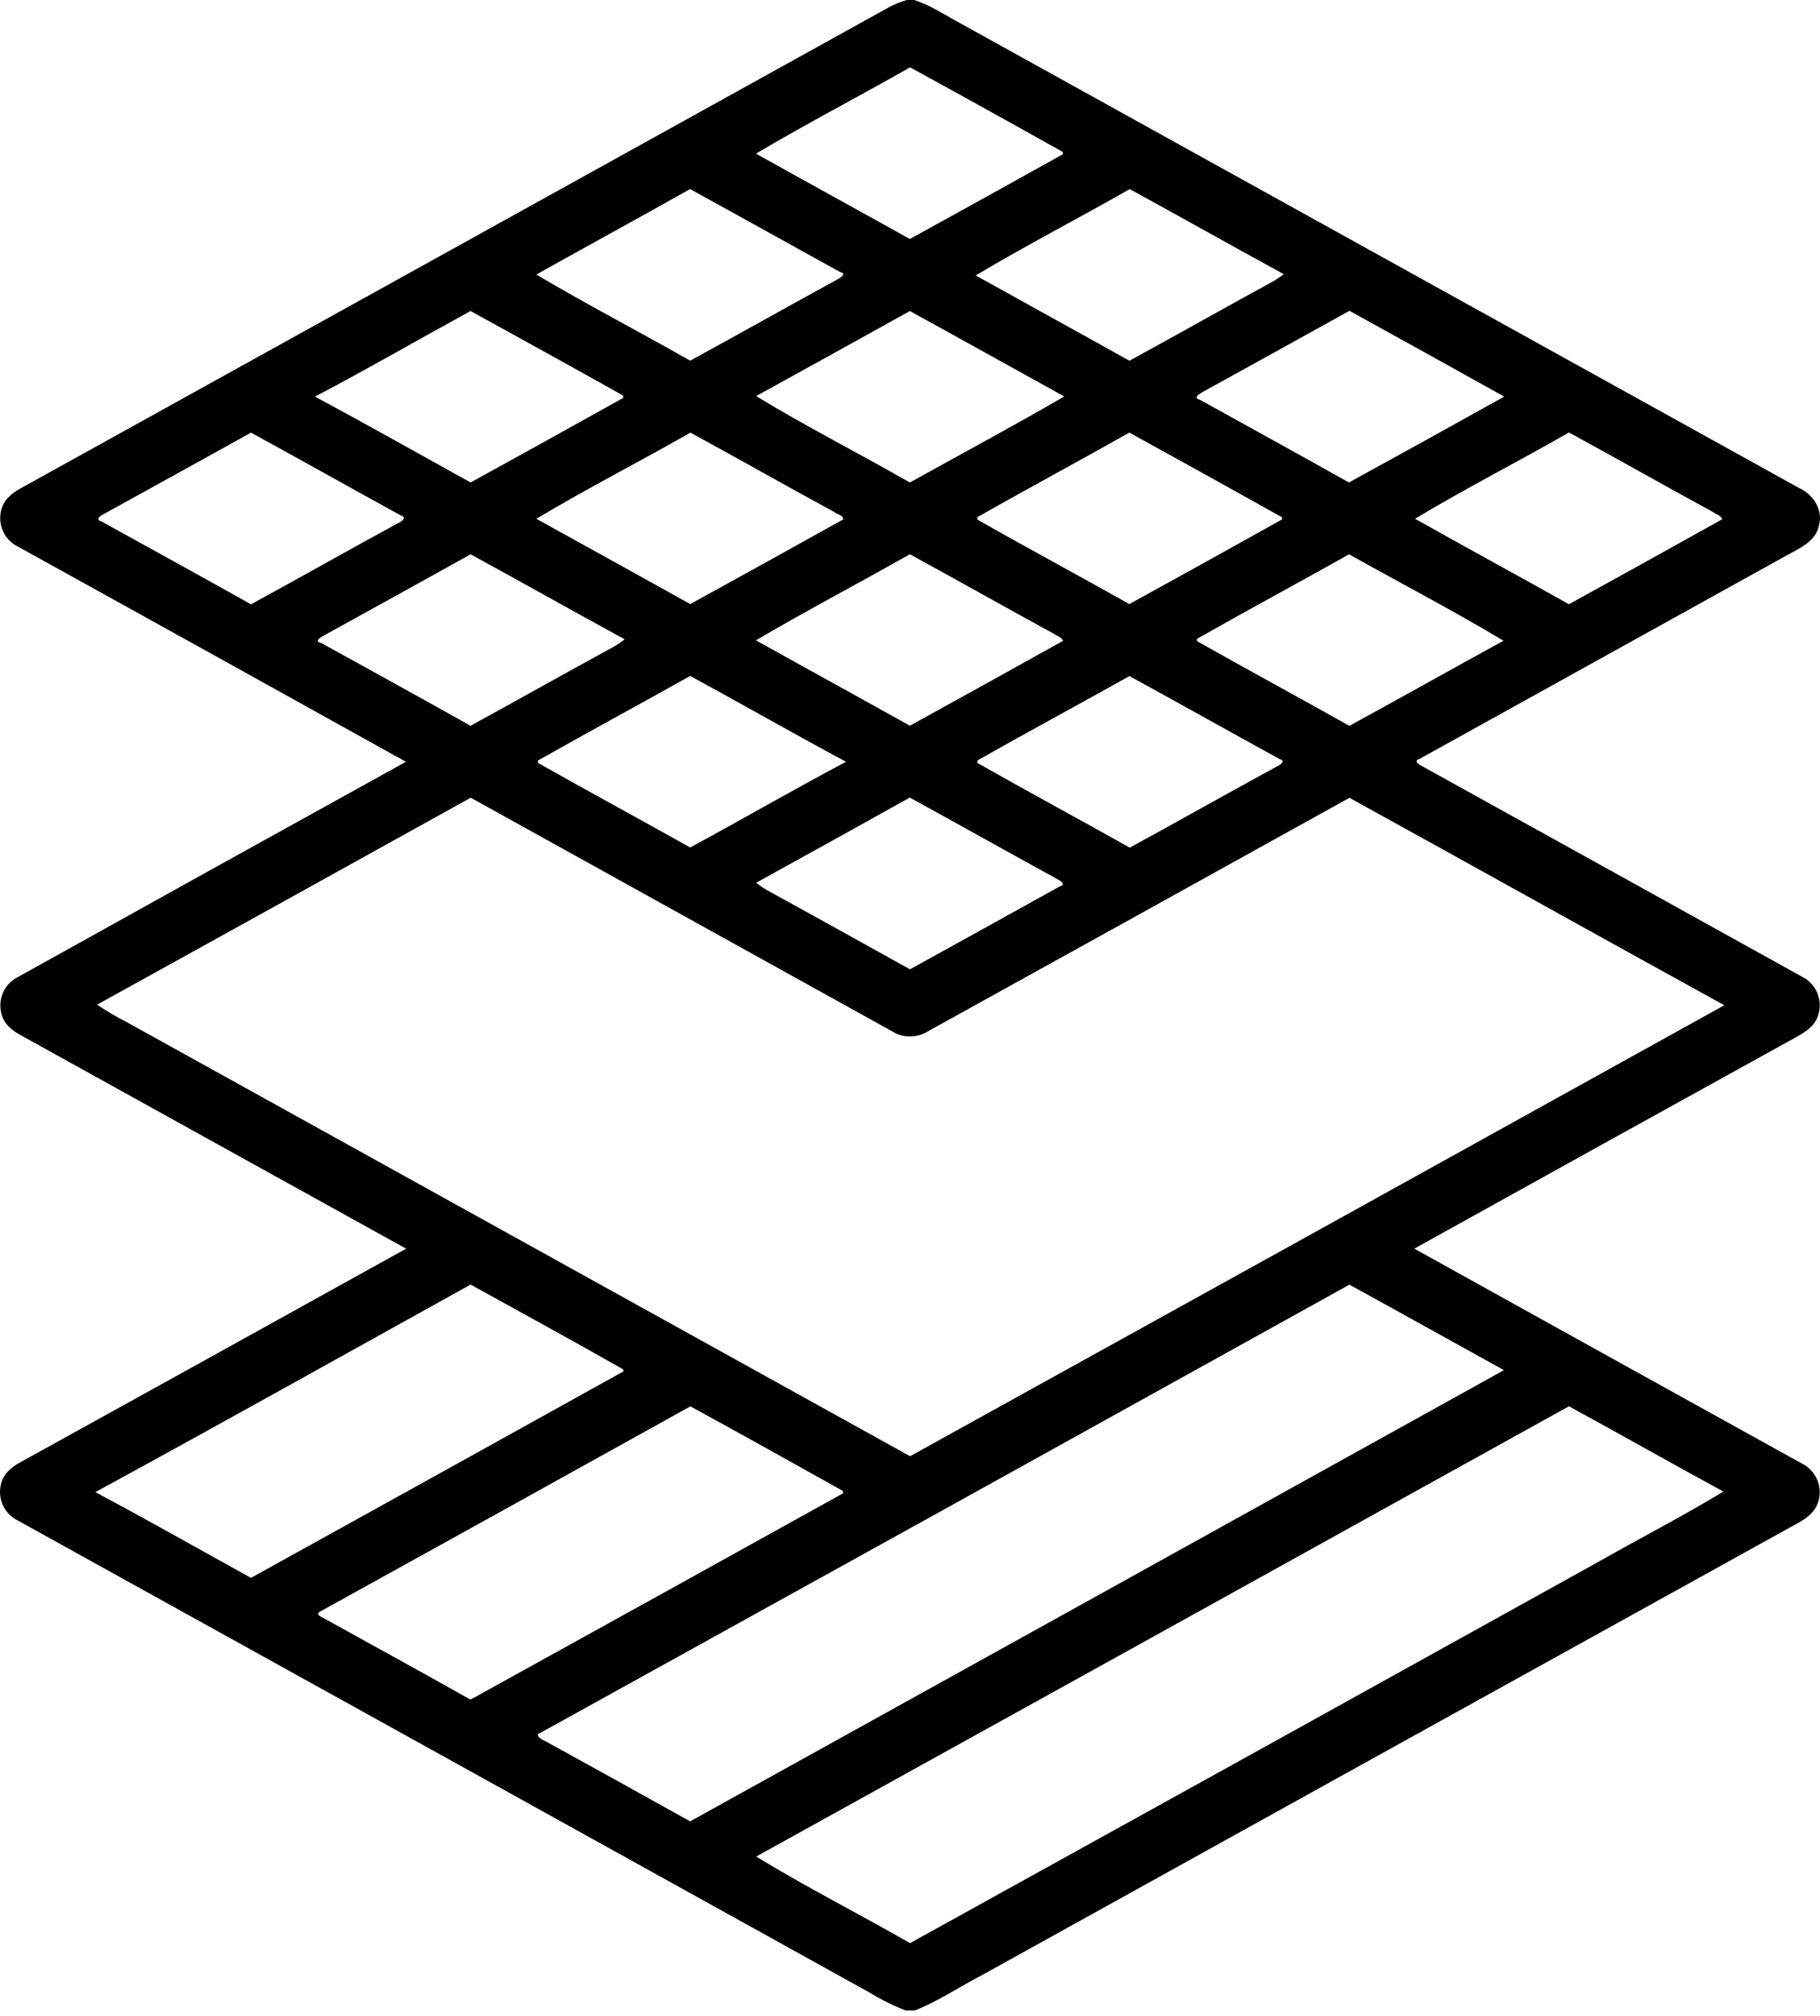 <svg viewBox="0 0 56 62" xmlns="http://www.w3.org/2000/svg">
<path d="M27.9 0H28.129C28.588 0.146 28.994 0.411 29.413 0.641C38.065 5.431 46.715 10.221 55.364 15.013C55.795 15.207 56.104 15.688 55.967 16.166C55.865 16.664 55.355 16.868 54.96 17.09C51.196 19.174 47.432 21.26 43.668 23.346C43.468 23.406 43.688 23.532 43.764 23.568C47.658 25.722 51.549 27.877 55.439 30.035C55.654 30.139 55.825 30.319 55.917 30.54C56.009 30.761 56.017 31.009 55.94 31.235C55.81 31.646 55.387 31.824 55.044 32.02C51.199 34.144 47.356 36.271 43.517 38.403C47.49 40.608 51.465 42.811 55.441 45.011C55.657 45.116 55.826 45.297 55.917 45.518C56.009 45.739 56.017 45.987 55.938 46.213C55.782 46.677 55.281 46.848 54.897 47.077C46.68 51.622 38.467 56.171 30.256 60.724C29.551 61.086 28.889 61.54 28.149 61.833H27.869C27.479 61.684 27.104 61.498 26.749 61.278C18.02 56.44 9.289 51.603 0.557 46.769C0.356 46.673 0.193 46.511 0.096 46.31C-0 46.108 -0.025 45.88 0.026 45.663C0.09 45.339 0.354 45.118 0.63 44.971C4.589 42.785 8.544 40.596 12.496 38.404C8.544 36.216 4.592 34.028 0.639 31.839C0.361 31.692 0.095 31.467 0.036 31.144C-0.015 30.928 0.01 30.701 0.105 30.501C0.201 30.301 0.361 30.14 0.561 30.044C4.532 27.834 8.508 25.629 12.49 23.429C8.515 21.219 4.537 19.014 0.556 16.813C0.356 16.717 0.195 16.555 0.1 16.355C0.005 16.155 -0.019 15.928 0.032 15.712C0.096 15.388 0.362 15.166 0.636 15.019C9.546 10.087 18.456 5.152 27.365 0.216C27.536 0.127 27.715 0.054 27.9 0V0ZM23.261 4.726C24.836 5.606 26.42 6.472 27.995 7.351C29.567 6.486 31.136 5.618 32.702 4.745V4.674C31.14 3.798 29.573 2.93 28.002 2.071C26.433 2.966 24.817 3.801 23.261 4.726ZM16.502 8.443C18.056 9.366 19.665 10.199 21.237 11.093C22.743 10.27 24.239 9.428 25.745 8.605C25.824 8.567 26.087 8.421 25.845 8.363C24.306 7.518 22.773 6.659 21.233 5.815C19.661 6.699 18.077 7.564 16.503 8.443H16.502ZM30.02 8.471C31.596 9.349 33.177 10.215 34.752 11.095C36.232 10.287 37.7 9.457 39.18 8.649C39.291 8.583 39.399 8.511 39.501 8.432C37.915 7.569 36.344 6.681 34.76 5.816C33.192 6.712 31.576 7.543 30.023 8.471H30.02ZM9.692 12.198C11.298 13.06 12.886 13.957 14.48 14.839C16.049 13.976 17.616 13.109 19.179 12.236C19.179 12.219 19.172 12.183 19.171 12.165C17.612 11.289 16.044 10.428 14.478 9.565C12.882 10.438 11.303 11.352 9.692 12.198ZM23.268 12.183C24.81 13.123 26.428 13.94 27.995 14.84C29.58 13.958 31.179 13.105 32.746 12.193C31.161 11.32 29.582 10.436 27.995 9.566C26.423 10.44 24.847 11.312 23.268 12.18V12.183ZM37.017 12.053C36.935 12.088 36.682 12.242 36.918 12.294C38.448 13.14 39.983 13.985 41.505 14.839C43.103 13.964 44.696 13.083 46.284 12.198C44.695 11.315 43.11 10.432 41.521 9.559C40.021 10.392 38.52 11.222 37.017 12.049V12.053ZM3.221 15.796C3.135 15.83 2.895 15.973 3.123 16.038C4.656 16.883 6.192 17.729 7.723 18.586C9.232 17.764 10.727 16.917 12.238 16.095C12.328 16.062 12.551 15.916 12.332 15.853C10.794 15.008 9.263 14.148 7.723 13.306C6.223 14.138 4.722 14.968 3.22 15.795L3.221 15.796ZM16.506 15.957C18.083 16.831 19.664 17.7 21.238 18.579C22.809 17.716 24.378 16.848 25.945 15.975C25.945 15.835 25.75 15.822 25.666 15.745C24.186 14.943 22.723 14.109 21.244 13.306C19.674 14.201 18.055 15.027 16.504 15.956L16.506 15.957ZM30.071 15.909V15.978C31.621 16.862 33.195 17.703 34.749 18.579C36.319 17.717 37.885 16.848 39.45 15.974C39.45 15.958 39.45 15.927 39.45 15.911C37.887 15.037 36.32 14.168 34.749 13.305C33.198 14.181 31.623 15.025 30.07 15.908L30.071 15.909ZM43.542 15.955C45.112 16.842 46.702 17.7 48.275 18.584C49.85 17.718 51.422 16.846 52.991 15.97C52.951 15.85 52.798 15.816 52.704 15.746C51.223 14.941 49.756 14.107 48.275 13.301C46.711 14.199 45.09 15.022 43.541 15.954L43.542 15.955ZM9.976 19.54C9.903 19.579 9.635 19.723 9.878 19.772C11.411 20.618 12.947 21.463 14.478 22.322C15.956 21.514 17.424 20.685 18.904 19.88C19.014 19.815 19.12 19.742 19.22 19.662C17.635 18.799 16.065 17.912 14.481 17.048C12.981 17.881 11.479 18.712 9.976 19.54ZM23.26 19.694C24.836 20.573 26.42 21.44 27.995 22.32C29.569 21.455 31.14 20.584 32.71 19.709C32.66 19.589 32.515 19.557 32.419 19.488C30.94 18.682 29.474 17.853 27.995 17.046C26.422 17.938 24.818 18.777 23.26 19.694ZM36.831 19.647C36.831 19.663 36.831 19.7 36.831 19.718C38.387 20.599 39.961 21.448 41.52 22.324C43.104 21.458 44.678 20.573 46.262 19.706C44.706 18.775 43.092 17.933 41.509 17.049C39.952 17.922 38.383 18.767 36.831 19.647ZM16.554 23.39C16.554 23.41 16.554 23.446 16.554 23.464C18.108 24.341 19.679 25.192 21.236 26.065C22.84 25.197 24.42 24.283 26.032 23.429C24.425 22.567 22.841 21.661 21.238 20.789C19.68 21.662 18.105 22.511 16.554 23.389V23.39ZM30.079 23.39C30.079 23.409 30.071 23.444 30.069 23.462C31.625 24.345 33.201 25.195 34.763 26.07C36.267 25.248 37.761 24.405 39.266 23.585C39.355 23.549 39.599 23.404 39.367 23.343C37.828 22.498 36.294 21.637 34.753 20.793C33.2 21.662 31.629 22.506 30.079 23.387V23.39ZM2.988 30.899C3.291 31.103 3.606 31.288 3.932 31.454C11.956 35.898 19.98 40.342 28.002 44.787C36.358 40.169 44.709 35.545 53.056 30.917C49.206 28.8 45.37 26.656 41.521 24.537C37.2 26.934 32.877 29.328 28.554 31.717C28.388 31.822 28.196 31.878 28 31.878C27.804 31.878 27.611 31.822 27.446 31.717C23.124 29.323 18.803 26.928 14.484 24.534C10.653 26.66 6.822 28.781 2.988 30.899ZM23.266 27.148C23.366 27.228 23.471 27.302 23.582 27.366C25.056 28.178 26.529 28.993 27.999 29.812C29.538 28.966 31.072 28.112 32.607 27.262C32.841 27.207 32.582 27.058 32.503 27.021C30.997 26.197 29.499 25.354 27.993 24.53C26.421 25.406 24.847 26.279 23.27 27.148H23.266ZM2.934 45.892C4.543 46.745 6.125 47.649 7.722 48.528C11.547 46.415 15.369 44.297 19.189 42.175C19.181 42.159 19.169 42.125 19.162 42.109C17.612 41.225 16.043 40.373 14.48 39.508C10.635 41.64 6.795 43.787 2.934 45.892ZM16.638 53.288C16.427 53.354 16.647 53.492 16.741 53.529C18.242 54.353 19.739 55.182 21.235 56.017C29.584 51.394 37.931 46.768 46.275 42.14C44.689 41.265 43.108 40.381 41.52 39.511C33.232 44.11 24.938 48.703 16.638 53.289V53.288ZM9.887 49.544C9.759 49.605 9.757 49.665 9.88 49.724C11.413 50.569 12.948 51.415 14.478 52.272C18.302 50.161 22.124 48.046 25.944 45.926L25.93 45.852C24.372 44.978 22.81 44.111 21.243 43.253C17.461 45.355 13.676 47.451 9.887 49.544ZM23.268 57.099C24.81 58.044 26.432 58.861 28.001 59.762C35.073 55.855 42.142 51.942 49.206 48.022C50.475 47.298 51.779 46.632 53.027 45.874C51.438 45.01 49.864 44.117 48.275 43.251C39.942 47.87 31.606 52.487 23.268 57.099Z"/>
</svg>
